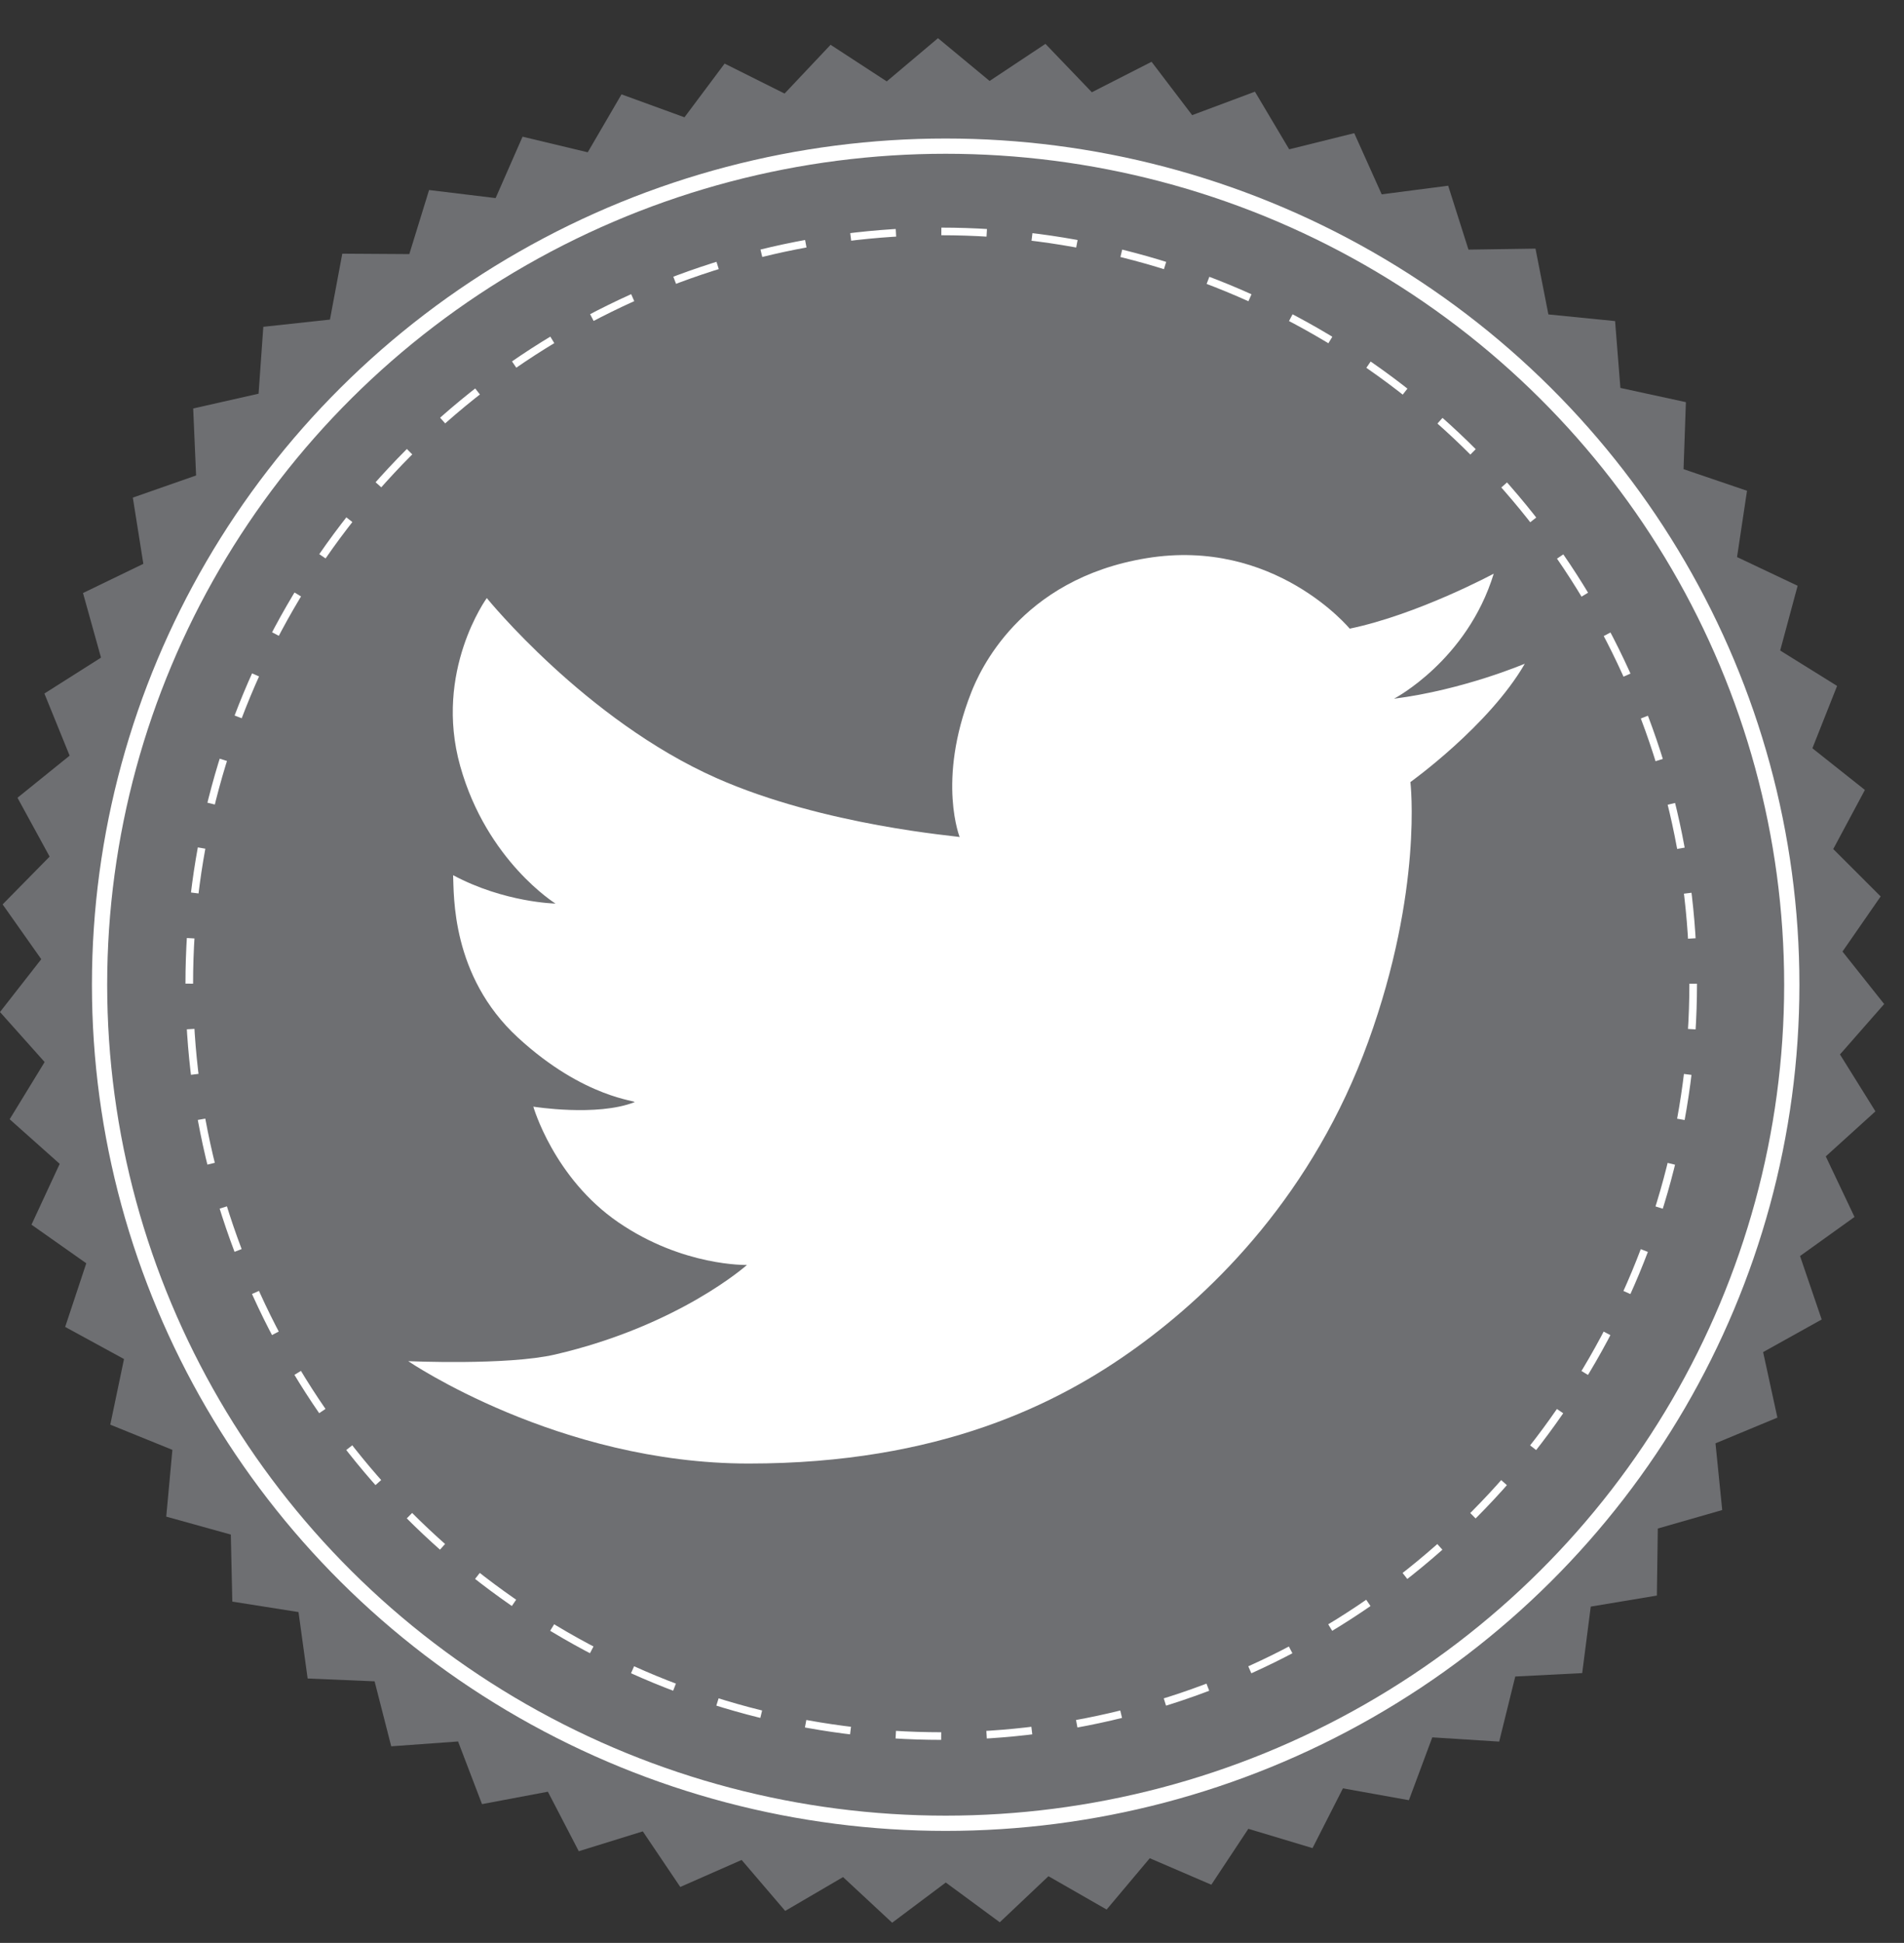 <?xml version="1.0" encoding="utf-8"?>
<!-- Generator: Adobe Illustrator 15.0.2, SVG Export Plug-In . SVG Version: 6.00 Build 0)  -->
<!DOCTYPE svg PUBLIC "-//W3C//DTD SVG 1.1//EN" "http://www.w3.org/Graphics/SVG/1.1/DTD/svg11.dtd">
<svg version="1.1" id="Layer_1" xmlns="http://www.w3.org/2000/svg" xmlns:xlink="http://www.w3.org/1999/xlink" x="0px" y="0px"
	 width="499.603px" height="509.565px" viewBox="0 0 499.603 509.565" enable-background="new 0 0 499.603 509.565"
	 xml:space="preserve">
<rect x="0" y="0" width="499.603" height="509.565" fill="#333333" stroke="none"/>
<polygon fill="#6E6F72" points="415.164,438.809 397.599,439.702 393.38,456.775 375.828,455.66 369.691,472.142 352.38,469.033 
	344.404,484.707 327.56,479.646 317.849,494.309 301.693,487.36 290.375,500.82 275.115,492.076 262.335,504.158 248.171,493.731 
	234.099,504.277 221.217,492.304 206.032,501.178 194.6,487.813 178.503,494.898 168.668,480.318 151.868,485.522 143.759,469.916 
	126.477,473.171 120.199,456.742 102.657,458.006 98.294,440.969 80.723,440.224 78.33,422.801 60.958,420.058 60.566,402.476 
	43.621,397.771 45.236,380.258 28.938,373.651 32.539,356.438 17.099,348.017 22.639,331.325 8.26,321.199 15.666,305.248 
	2.535,293.549 11.712,278.546 0,265.426 10.826,251.567 0.687,237.198 13.022,224.663 4.587,209.231 18.271,198.185 11.649,181.893 
	26.504,172.478 21.782,155.536 37.613,147.876 34.854,130.507 51.455,124.702 50.693,107.132 67.848,103.257 69.094,85.714 
	86.578,83.819 89.815,66.532 107.402,66.644 112.589,49.839 130.049,51.954 137.117,35.851 154.222,39.941 163.08,24.749 
	179.606,30.763 190.139,16.679 205.872,24.538 217.941,11.746 232.677,21.348 246.125,10.015 259.669,21.233 274.322,11.507 
	286.5,24.196 302.166,16.204 312.818,30.199 329.292,24.045 338.279,39.163 355.347,34.927 362.552,50.97 379.994,48.708 
	385.322,65.468 402.908,65.208 406.291,82.466 423.791,84.212 425.185,101.744 442.373,105.474 441.759,123.05 458.41,128.715 
	455.796,146.106 471.691,153.632 467.113,170.613 482.048,179.901 475.564,196.25 489.341,207.181 481.037,222.683 493.478,235.112 
	483.46,249.567 494.404,263.334 482.804,276.552 492.107,291.477 479.076,303.287 486.617,319.175 472.324,329.422 478.003,346.066 
	462.636,354.617 466.382,371.801 450.14,378.544 451.904,396.043 435,400.891 434.757,418.477 417.408,421.365 "/>
<ellipse fill="none" stroke="#FFFFFF" stroke-width="4" stroke-miterlimit="10" cx="248.141" cy="258.262" rx="222.018" ry="219.933"/>
<g>
	
		<circle fill="none" stroke="#FFFFFF" stroke-width="2" stroke-miterlimit="10" stroke-dasharray="11.921,11.921" cx="246.975" cy="258.01" r="197.311"/>
</g>
<path fill="#FFFFFF" d="M107.116,356.993c0,0,39.341,26.853,89.347,26.853c50.005,0,81.169-15.573,101.753-30.458
	s46.4-40.471,60.822-80.24c14.42-39.77,11.049-68.031,11.049-68.031s20.627-14.77,30.025-31.051c0,0-16.07,6.86-34.328,9.187
	c0,0,19.189-10.002,26.166-32.794c0,0-19.885,10.699-37.795,14.421c0,0-19.77-23.956-53.262-18.49s-44,30.019-46.051,35.236
	c-9.193,23.392-2.803,38.376-3.037,37.91c-0.105-0.212-35.428-2.907-63.769-15.451c-34.355-15.206-60.303-47.229-60.303-47.229
	s-13.95,19.188-6.973,44.074s25.002,36.051,25.002,36.051s-13.374-0.232-26.866-7.441c0.246,5.083-0.578,26.397,16.981,42.562
	s31.69,16.55,30.584,16.979c-9.885,3.838-26.516,1.163-26.516,1.163s5.351,18.724,22.329,30.353s33.726,11.163,33.726,11.163
	s-17.793,15.932-50.354,23.491C133.133,358.154,107.116,356.993,107.116,356.993z"/>
</svg>
